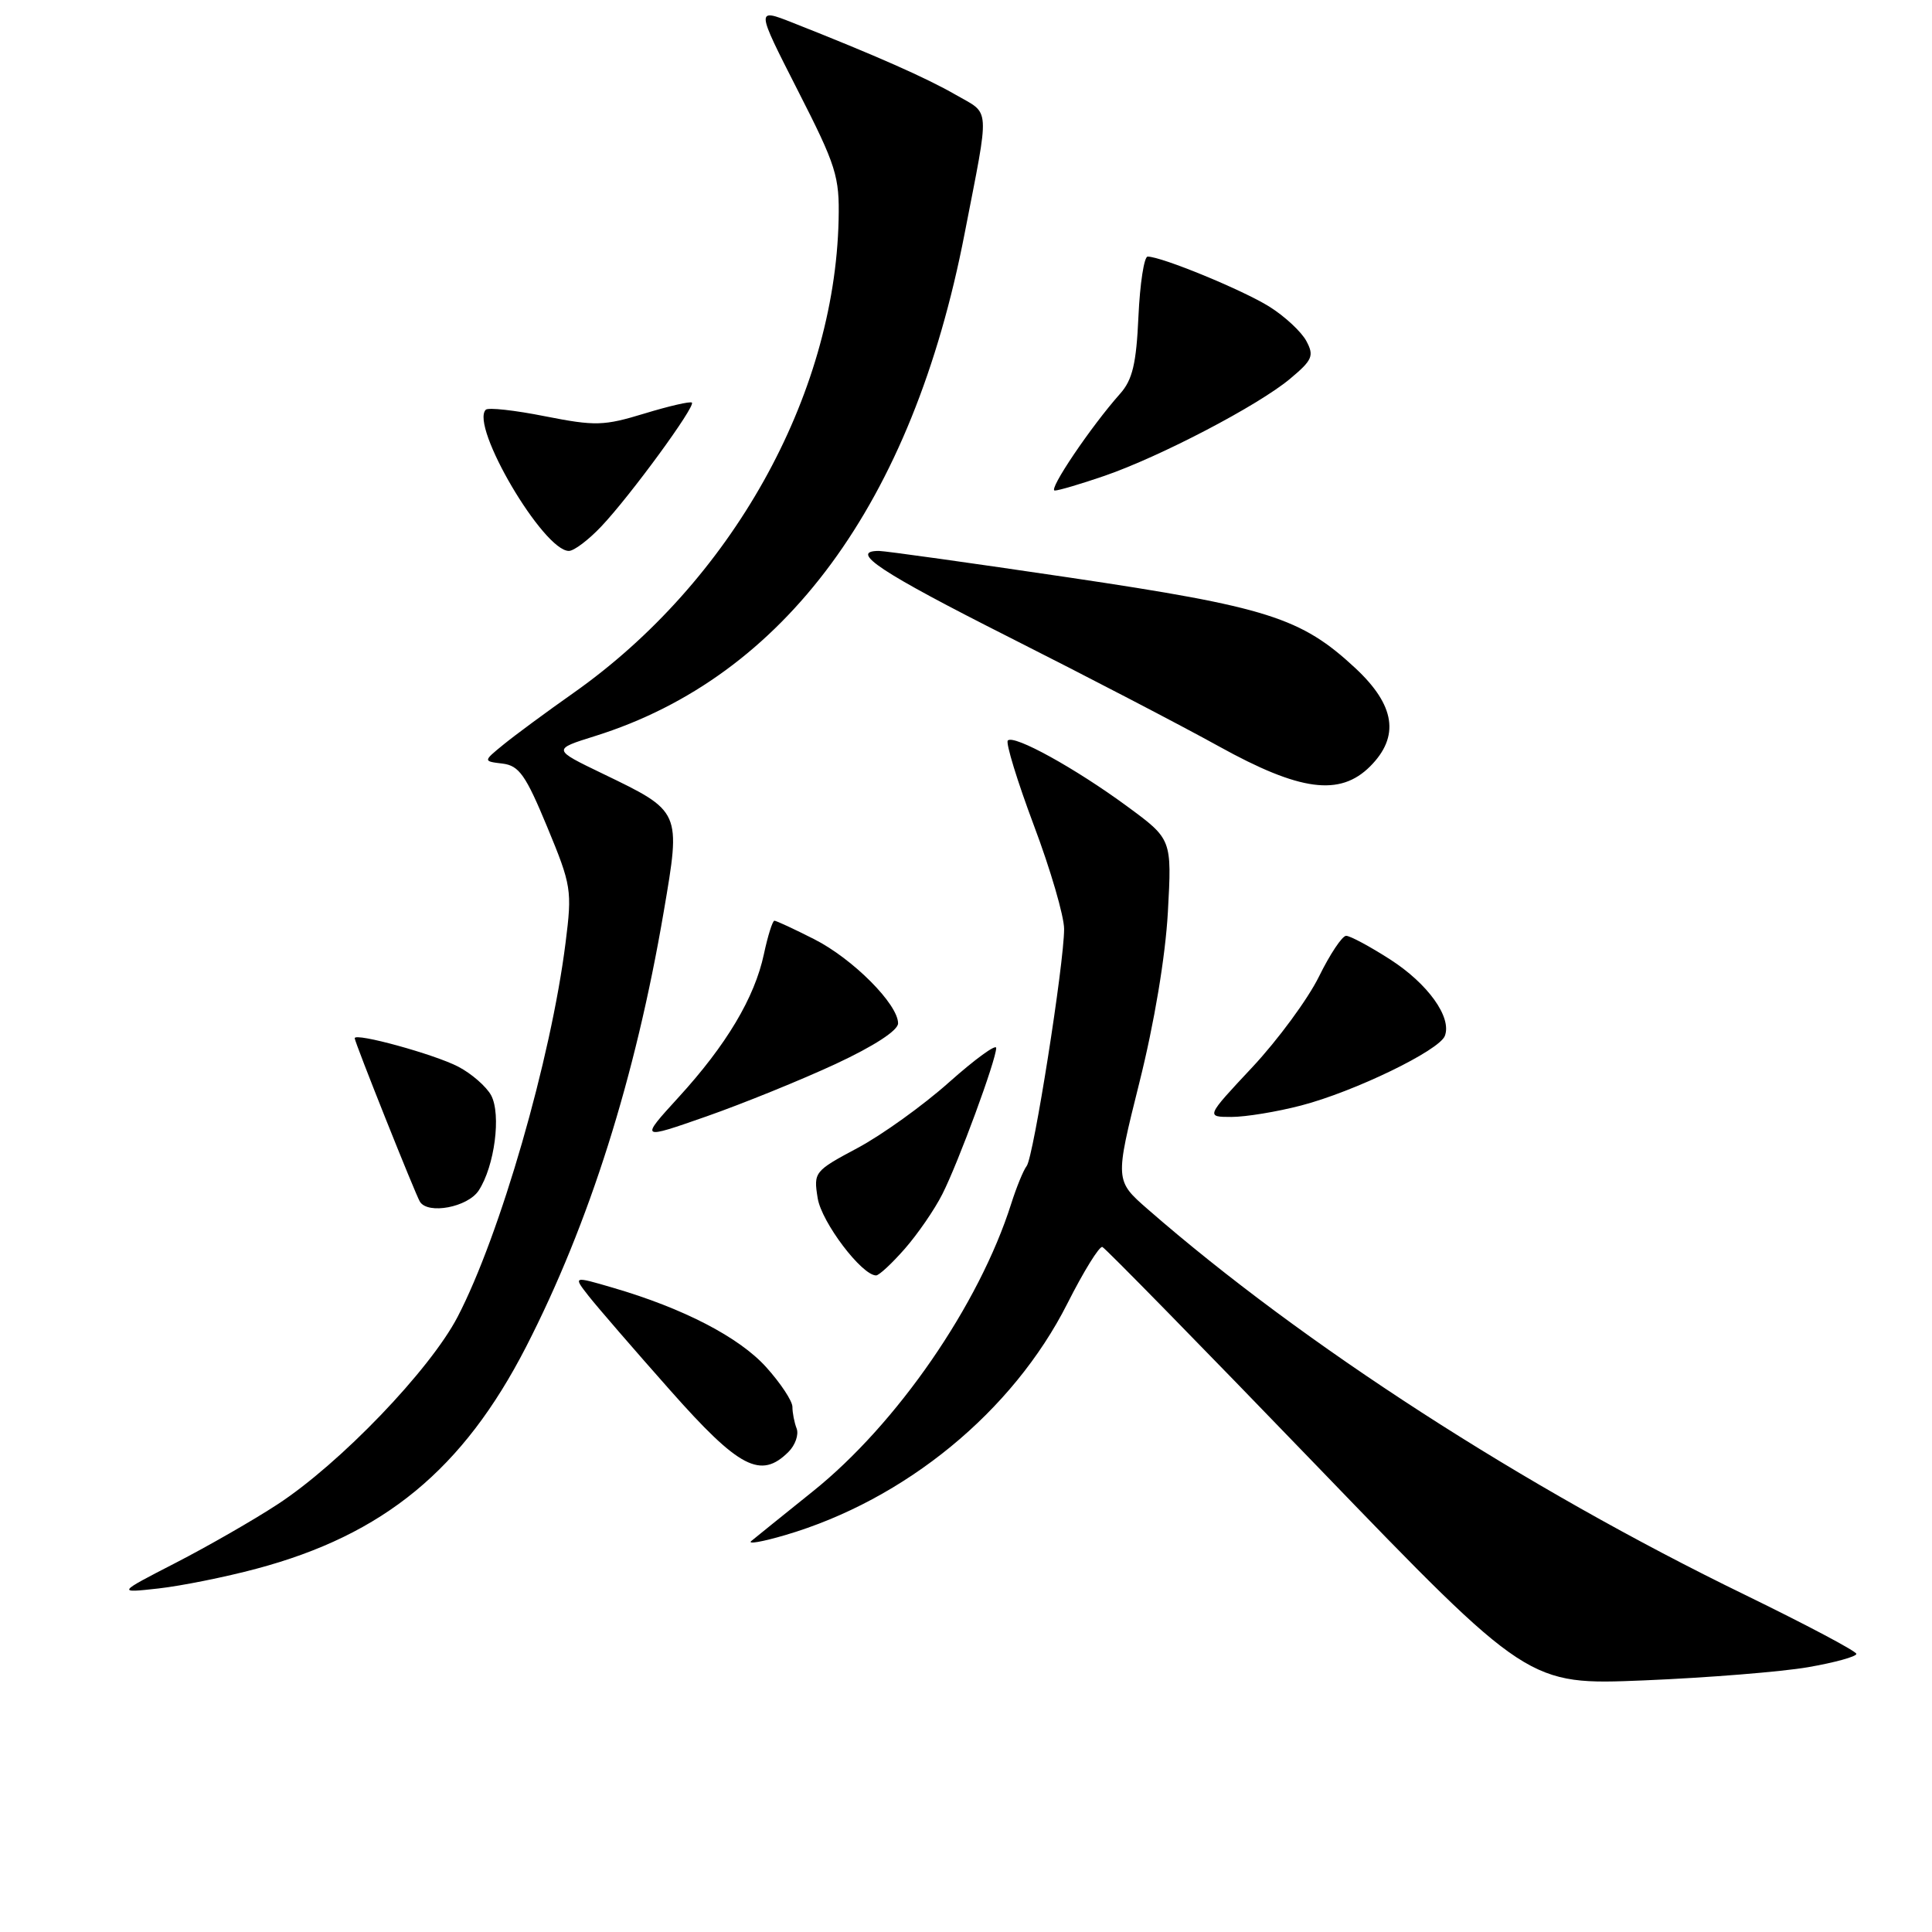 <?xml version="1.0" encoding="UTF-8" standalone="no"?>
<!DOCTYPE svg PUBLIC "-//W3C//DTD SVG 1.1//EN" "http://www.w3.org/Graphics/SVG/1.1/DTD/svg11.dtd" >
<svg xmlns="http://www.w3.org/2000/svg" xmlns:xlink="http://www.w3.org/1999/xlink" version="1.1" viewBox="0 0 256 256">
 <g >
 <path fill="currentColor"
d=" M 239.59 220.91 C 243.12 220.30 245.99 219.50 245.98 219.15 C 245.97 218.79 239.33 215.28 231.23 211.33 C 202.00 197.12 172.65 178.16 152.11 160.25 C 147.73 156.43 147.73 156.43 150.97 143.46 C 152.96 135.52 154.42 126.76 154.75 120.85 C 155.28 111.20 155.28 111.20 149.36 106.85 C 142.49 101.80 134.36 97.31 133.54 98.12 C 133.24 98.43 134.79 103.49 136.99 109.36 C 139.20 115.22 141.00 121.41 141.00 123.09 C 141.00 127.67 136.95 153.35 136.04 154.50 C 135.61 155.05 134.69 157.30 133.99 159.50 C 129.75 172.88 118.84 188.70 107.70 197.62 C 103.74 200.80 100.07 203.76 99.54 204.20 C 99.02 204.65 101.04 204.29 104.04 203.41 C 119.94 198.74 134.20 187.04 141.43 172.73 C 143.59 168.45 145.68 165.08 146.07 165.23 C 146.46 165.38 159.31 178.50 174.64 194.40 C 202.50 223.29 202.50 223.29 217.84 222.66 C 226.28 222.31 236.07 221.52 239.59 220.91 Z  M 33.96 207.87 C 50.84 203.38 61.37 194.71 69.72 178.44 C 78.09 162.11 84.19 142.82 87.95 120.79 C 90.23 107.42 90.29 107.55 79.85 102.51 C 73.19 99.30 73.19 99.30 78.85 97.53 C 103.95 89.67 120.90 66.63 127.81 30.98 C 131.18 13.65 131.28 15.24 126.62 12.55 C 122.73 10.31 116.06 7.36 105.01 3.00 C 100.16 1.09 100.16 1.09 105.71 11.98 C 110.82 21.99 111.25 23.38 111.12 29.13 C 110.59 52.59 96.86 77.10 76.00 91.81 C 72.42 94.33 68.26 97.40 66.75 98.63 C 64.00 100.87 64.00 100.87 66.59 101.18 C 68.78 101.45 69.66 102.70 72.51 109.58 C 75.72 117.33 75.82 117.96 74.94 124.92 C 73.01 140.31 66.26 163.69 60.63 174.50 C 56.95 181.55 45.05 193.94 36.75 199.35 C 33.59 201.42 27.52 204.90 23.25 207.10 C 15.50 211.09 15.50 211.09 21.00 210.48 C 24.02 210.14 29.86 208.97 33.96 207.87 Z  M 104.49 192.37 C 105.38 191.48 105.86 190.09 105.56 189.29 C 105.25 188.49 105.00 187.20 105.00 186.42 C 105.00 185.64 103.43 183.27 101.51 181.14 C 97.93 177.18 90.54 173.35 81.21 170.63 C 75.92 169.08 75.92 169.08 78.03 171.77 C 79.19 173.24 84.04 178.85 88.80 184.22 C 97.95 194.56 100.81 196.05 104.49 192.37 Z  M 119.89 165.47 C 121.59 163.53 123.84 160.27 124.87 158.22 C 126.99 154.04 132.00 140.43 132.00 138.86 C 132.00 138.30 129.19 140.35 125.75 143.41 C 122.31 146.48 116.86 150.39 113.64 152.11 C 107.89 155.18 107.79 155.31 108.35 158.78 C 108.87 161.97 114.20 169.00 116.09 169.00 C 116.48 169.00 118.19 167.41 119.89 165.47 Z  M 63.43 157.75 C 65.54 154.52 66.43 147.68 65.08 145.14 C 64.45 143.98 62.49 142.26 60.72 141.34 C 57.58 139.70 47.00 136.79 47.00 137.57 C 47.00 138.10 55.05 158.27 55.64 159.23 C 56.71 160.96 61.98 159.96 63.43 157.75 Z  M 110.75 140.97 C 115.81 138.61 119.00 136.54 119.00 135.60 C 119.00 133.06 112.99 127.03 107.87 124.44 C 105.23 123.10 102.86 122.00 102.61 122.00 C 102.37 122.00 101.74 123.99 101.22 126.43 C 99.99 132.20 96.25 138.47 89.90 145.41 C 84.78 151.02 84.78 151.02 93.64 147.92 C 98.51 146.21 106.21 143.08 110.75 140.97 Z  M 172.42 146.48 C 179.45 144.65 190.71 139.20 191.45 137.26 C 192.40 134.80 189.21 130.35 184.20 127.13 C 181.52 125.41 178.90 124.00 178.37 124.00 C 177.85 124.00 176.23 126.43 174.77 129.40 C 173.31 132.37 169.34 137.77 165.95 141.40 C 159.77 148.00 159.77 148.00 163.18 148.00 C 165.05 148.00 169.21 147.32 172.42 146.48 Z  M 181.55 101.55 C 185.50 97.59 184.88 93.46 179.59 88.53 C 172.40 81.84 167.94 80.43 141.71 76.53 C 128.62 74.59 117.26 73.00 116.46 73.00 C 112.39 73.00 116.67 75.83 133.75 84.45 C 144.06 89.65 156.55 96.15 161.50 98.89 C 172.26 104.85 177.54 105.55 181.55 101.55 Z  M 79.68 69.75 C 83.49 65.73 92.18 53.85 91.68 53.35 C 91.48 53.15 88.66 53.80 85.41 54.79 C 80.00 56.44 78.89 56.47 72.23 55.16 C 68.23 54.36 64.69 53.97 64.37 54.29 C 62.25 56.42 72.00 73.00 75.38 73.00 C 76.06 73.00 77.99 71.54 79.68 69.75 Z  M 146.33 63.06 C 153.71 60.52 166.71 53.73 170.93 50.20 C 173.91 47.71 174.15 47.15 173.10 45.19 C 172.45 43.97 170.25 41.92 168.21 40.64 C 164.70 38.44 153.92 34.00 152.07 34.00 C 151.60 34.00 151.05 37.57 150.85 41.92 C 150.57 48.19 150.06 50.33 148.42 52.17 C 144.55 56.52 138.83 65.00 139.76 65.00 C 140.27 65.00 143.22 64.13 146.33 63.06 Z "/>
</g>
</svg>